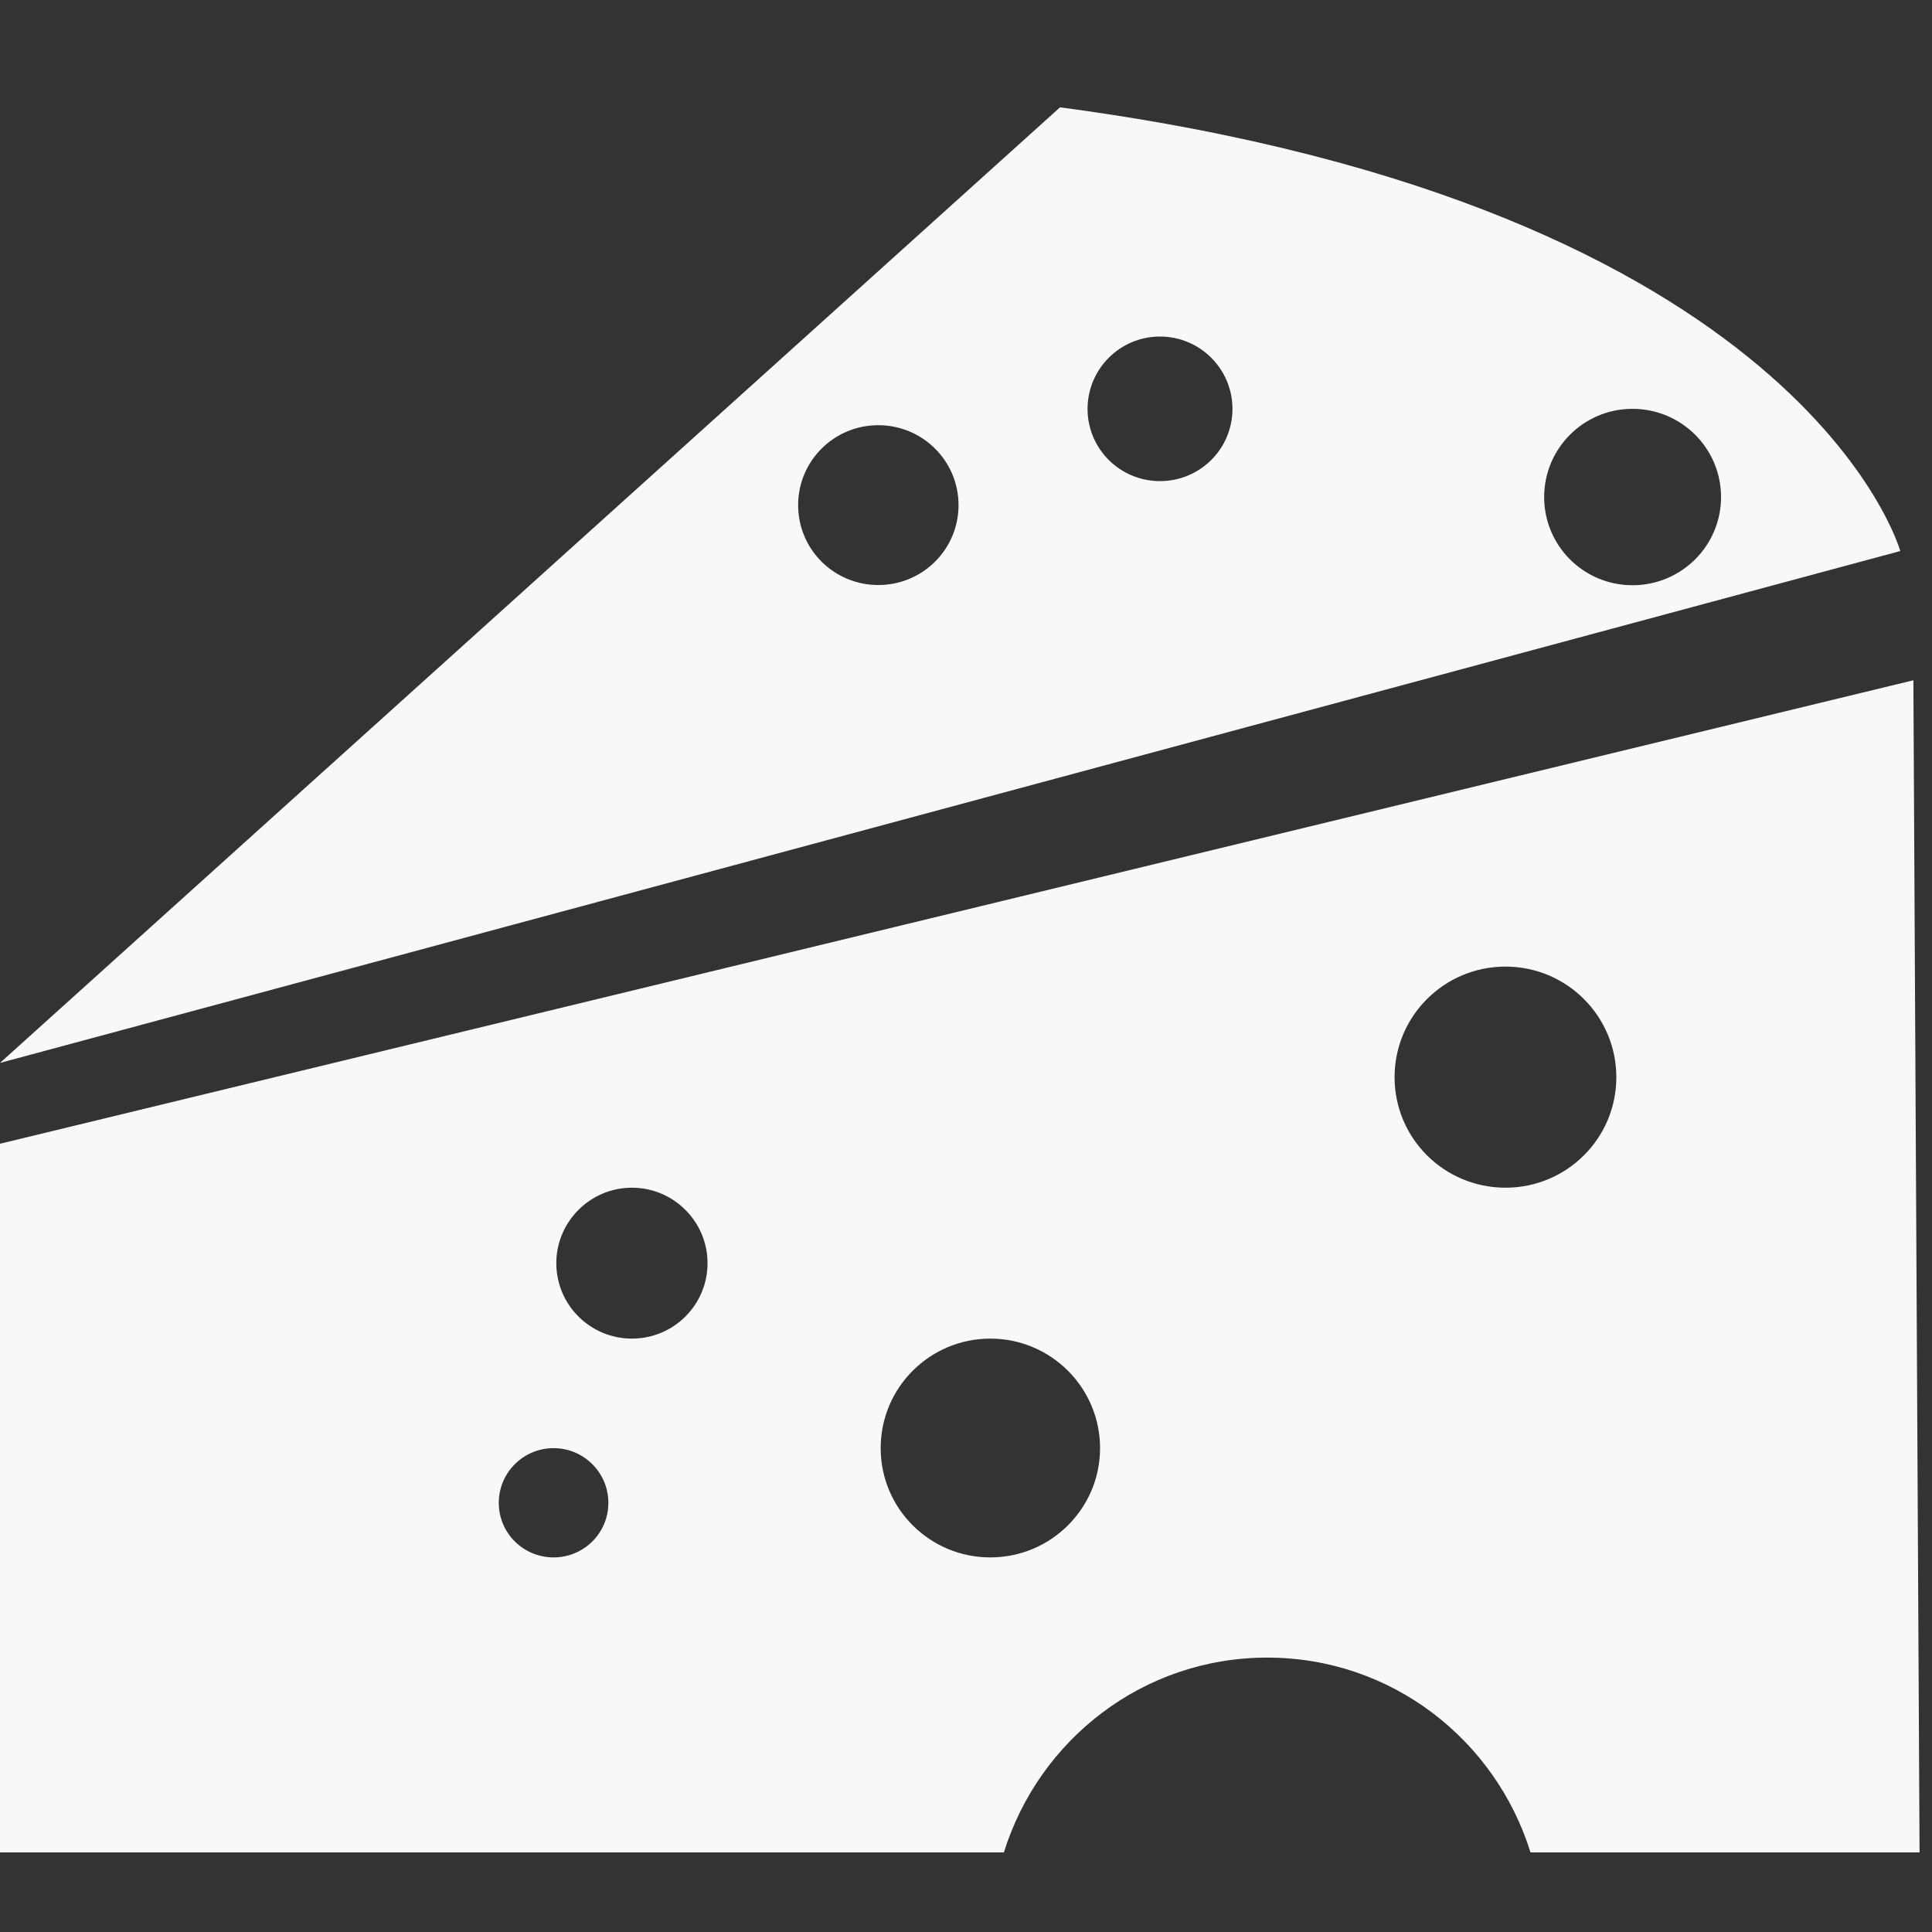 <?xml version="1.0" encoding="UTF-8" standalone="no"?>
<svg width="36px" height="36px" viewBox="0 0 36 36" version="1.1" xmlns="http://www.w3.org/2000/svg" xmlns:xlink="http://www.w3.org/1999/xlink" xmlns:sketch="http://www.bohemiancoding.com/sketch/ns">
    <rect x="0" y="0" width="36" height="36" fill="#333333" stroke="none"/>
    <!-- Generator: Sketch 3.1 (8751) - http://www.bohemiancoding.com/sketch -->
    <title>Vector 1</title>
    <desc>Created with Sketch.</desc>
    <defs></defs>
    <g id="Page-1" stroke="none" stroke-width="1" fill="none" fill-rule="evenodd" sketch:type="MSPage">
        <g id="Fill-366-+-Fill-367" sketch:type="MSLayerGroup" transform="translate(0, 2)" fill="#F8F8F7">
            <path d="M30.419,8.905 C29.511,8.905 28.773,8.171 28.773,7.262 C28.773,6.353 29.511,5.618 30.419,5.618 C31.329,5.618 32.069,6.353 32.069,7.262 C32.069,8.171 31.329,8.905 30.419,8.905 L30.419,8.905 Z M21.615,6.965 C20.868,6.965 20.265,6.362 20.265,5.62 C20.265,4.876 20.868,4.271 21.615,4.271 C22.361,4.271 22.965,4.876 22.965,5.62 C22.965,6.362 22.361,6.965 21.615,6.965 L21.615,6.965 Z M16.366,8.901 C15.541,8.901 14.872,8.238 14.872,7.412 C14.872,6.588 15.541,5.923 16.366,5.923 C17.191,5.923 17.861,6.588 17.861,7.412 C17.861,8.238 17.191,8.901 16.366,8.901 L16.366,8.901 Z M19.752,0 L0,17.806 L35.409,8.268 C35.409,8.268 33.624,1.845 19.752,0 L19.752,0 Z" id="Fill-366" sketch:type="MSShapeGroup"></path>
            <path d="M28.053,20.131 C26.91,20.131 25.986,19.212 25.986,18.072 C25.986,16.934 26.91,16.011 28.053,16.011 C29.193,16.011 30.118,16.934 30.118,18.072 C30.118,19.212 29.193,20.131 28.053,20.131 L28.053,20.131 Z M18.453,27.02 C17.324,27.02 16.41,26.108 16.41,24.984 C16.41,23.857 17.324,22.943 18.453,22.943 C19.581,22.943 20.498,23.857 20.498,24.984 C20.498,26.108 19.581,27.02 18.453,27.02 L18.453,27.02 Z M11.775,22.943 C10.997,22.943 10.366,22.314 10.366,21.537 C10.366,20.765 10.997,20.131 11.775,20.131 C12.554,20.131 13.184,20.765 13.184,21.537 C13.184,22.314 12.554,22.943 11.775,22.943 L11.775,22.943 Z M10.315,27.02 C9.751,27.02 9.294,26.567 9.294,26.003 C9.294,25.441 9.751,24.984 10.315,24.984 C10.879,24.984 11.336,25.441 11.336,26.003 C11.336,26.567 10.879,27.02 10.315,27.02 L10.315,27.02 Z M35.653,10.676 L0,19.312 L0,32.517 L18.706,32.517 C19.358,30.421 21.295,28.887 23.613,28.887 C25.93,28.887 27.867,30.421 28.519,32.517 L35.768,32.517 L35.653,10.676 L35.653,10.676 Z" id="Fill-367" sketch:type="MSShapeGroup"></path>
        </g>
    </g>
</svg>